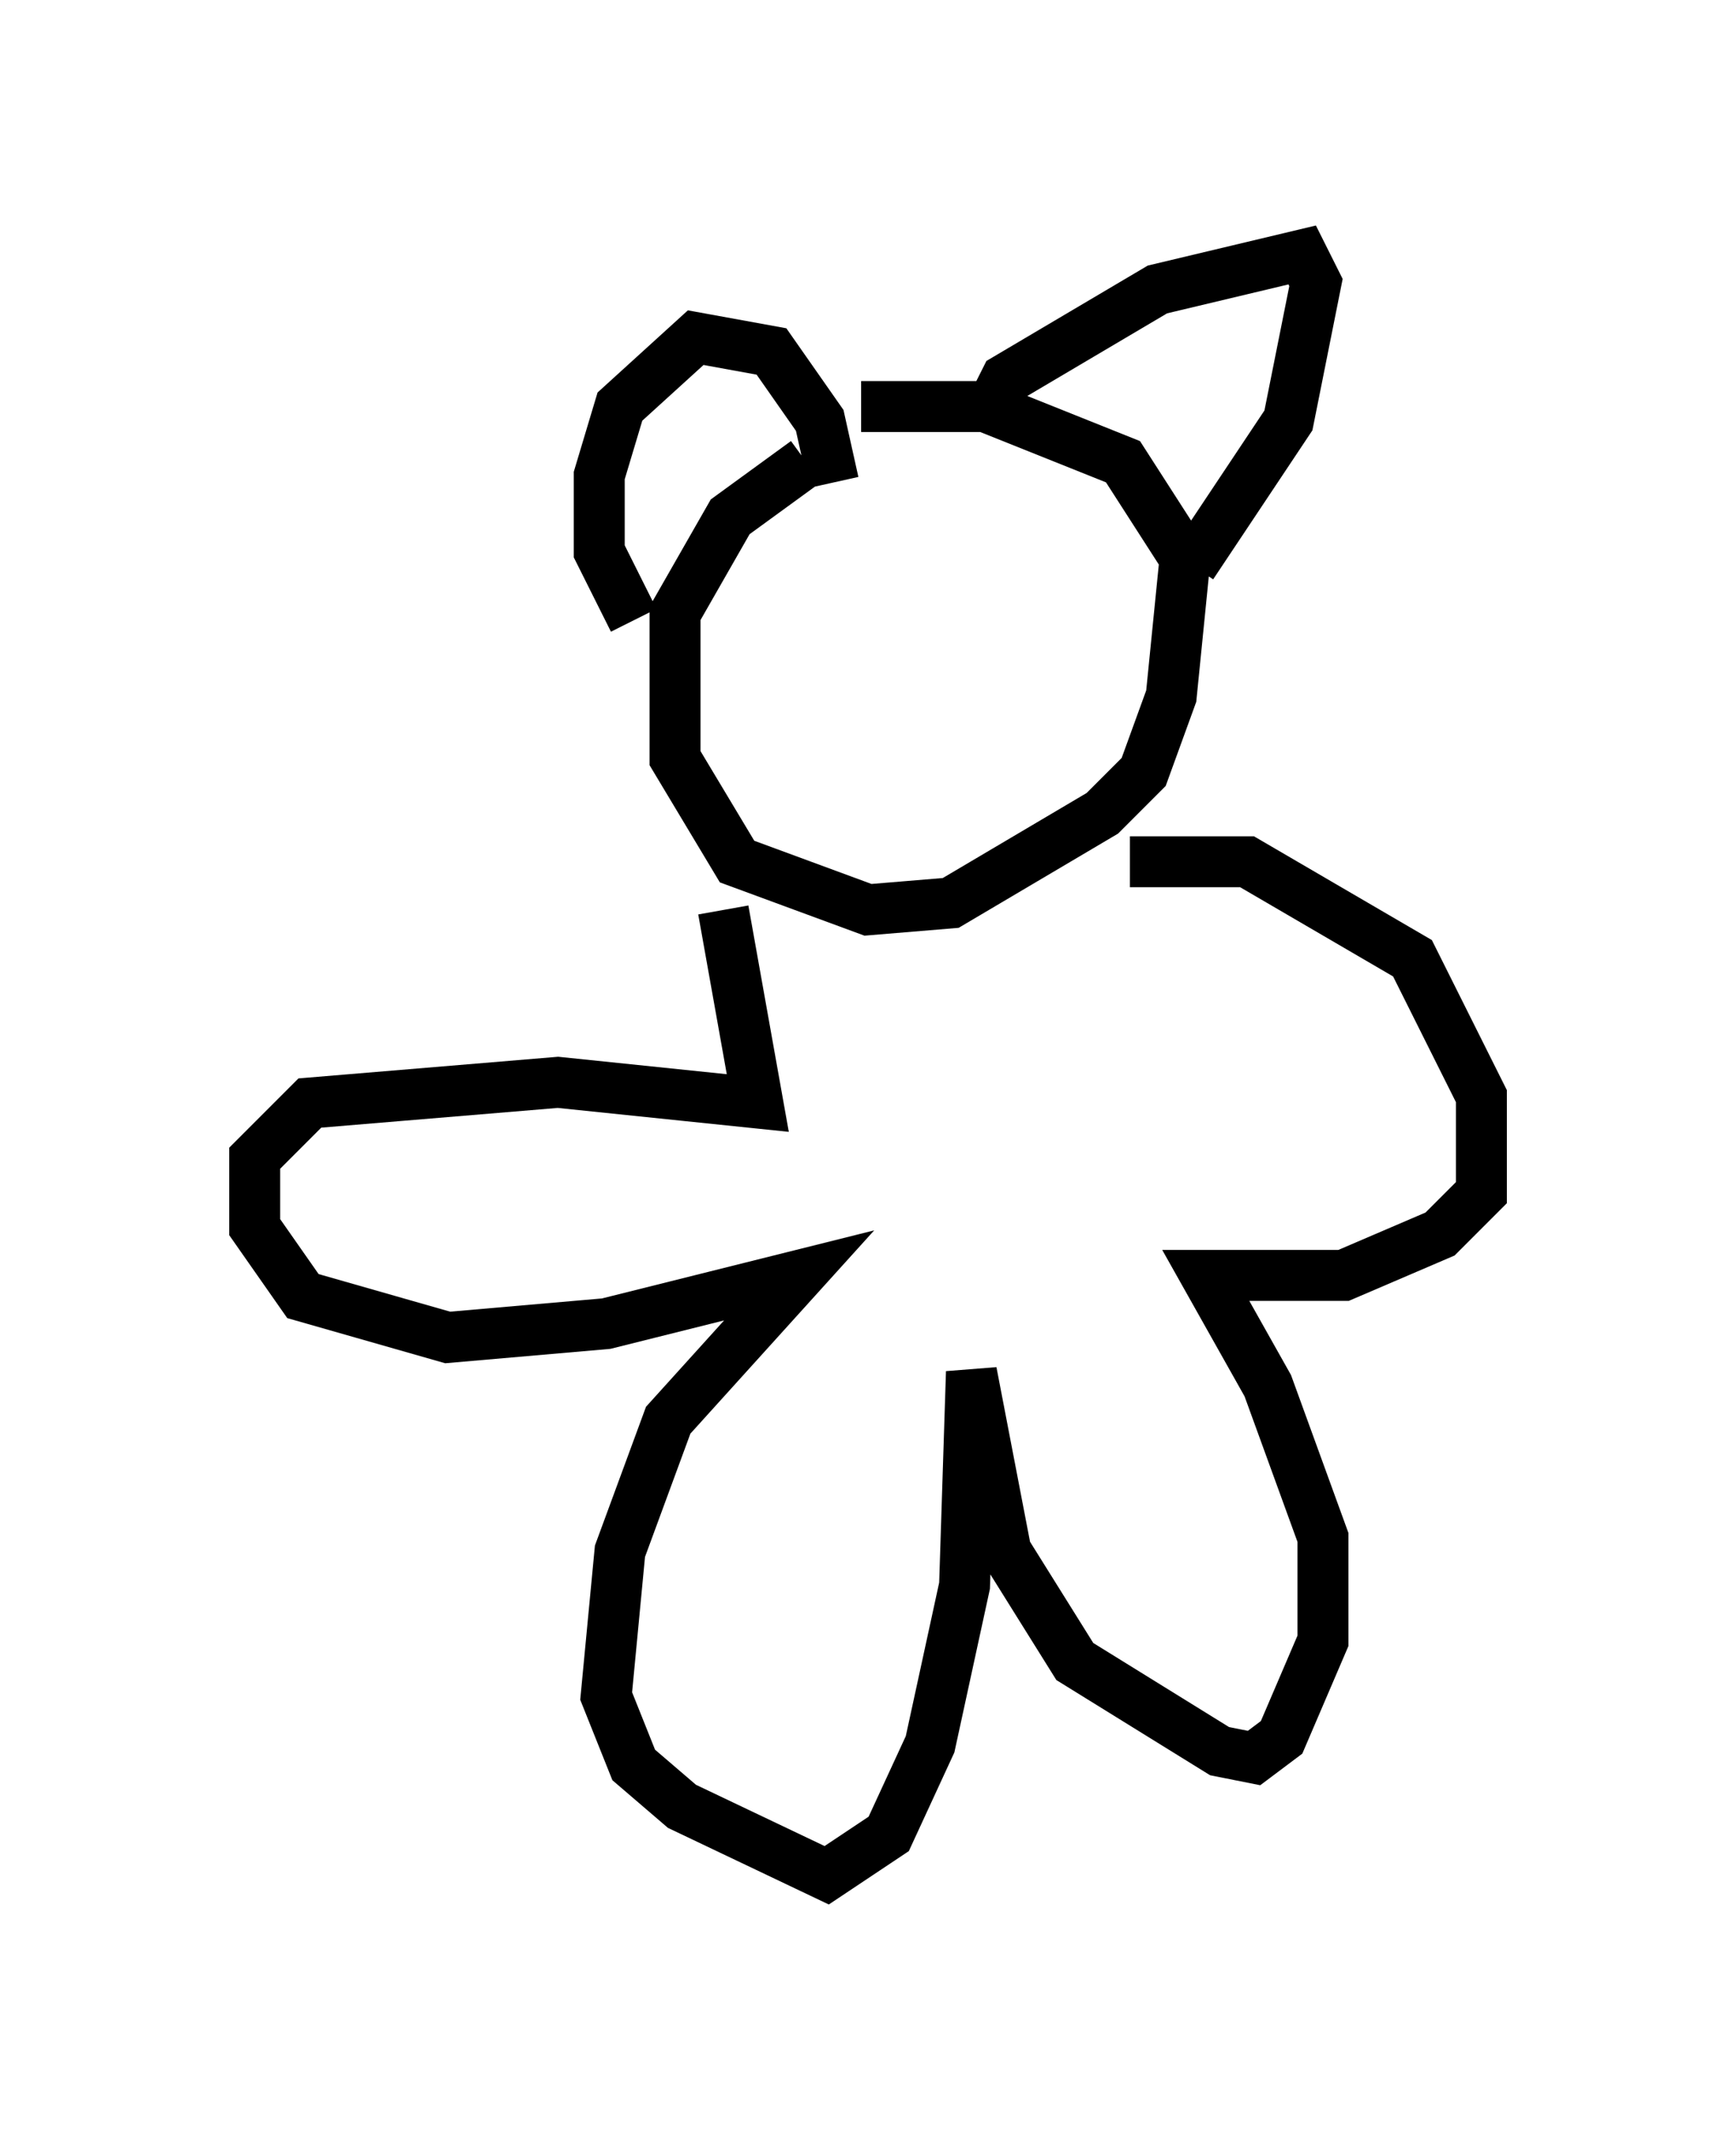 <?xml version="1.0" encoding="utf-8" ?>
<svg baseProfile="full" height="41.799" version="1.1" width="34.086" xmlns="http://www.w3.org/2000/svg" xmlns:ev="http://www.w3.org/2001/xml-events" xmlns:xlink="http://www.w3.org/1999/xlink"><defs /><rect fill="white" height="41.799" width="34.086" x="0" y="0" /><path d="M17.99, 8.789 m-2.165, 0.271 l-1.488, 1.083 -1.083, 1.894 l0.0, 2.842 1.218, 2.03 l2.571, 0.947 1.624, -0.135 l2.977, -1.759 0.812, -0.812 l0.541, -1.488 0.271, -2.706 l-1.218, -1.894 -2.706, -1.083 l-2.436, 0.0 m-4.465, 4.195 l-0.677, -1.353 0.0, -1.488 l0.406, -1.353 1.488, -1.353 l1.488, 0.271 0.947, 1.353 l0.271, 1.218 m3.112, -1.488 l0.271, -0.541 2.977, -1.759 l2.842, -0.677 0.271, 0.541 l-0.541, 2.706 -1.894, 2.842 m-9.202, 6.766 l0.677, 3.789 -3.924, -0.406 l-4.871, 0.406 -1.083, 1.083 l0.0, 1.353 0.947, 1.353 l2.842, 0.812 3.112, -0.271 l3.789, -0.947 -2.571, 2.842 l-0.947, 2.571 -0.271, 2.842 l0.541, 1.353 0.947, 0.812 l2.842, 1.353 1.218, -0.812 l0.812, -1.759 0.677, -3.112 l0.135, -4.195 0.677, 3.518 l1.353, 2.165 2.842, 1.759 l0.677, 0.135 0.541, -0.406 l0.812, -1.894 0.0, -2.03 l-1.083, -2.977 -1.218, -2.165 l2.706, 0.0 1.894, -0.812 l0.812, -0.812 0.0, -1.894 l-1.353, -2.706 -3.248, -1.894 l-2.3, 0.0 " fill="none" stroke="black" stroke-width="1" /></svg>